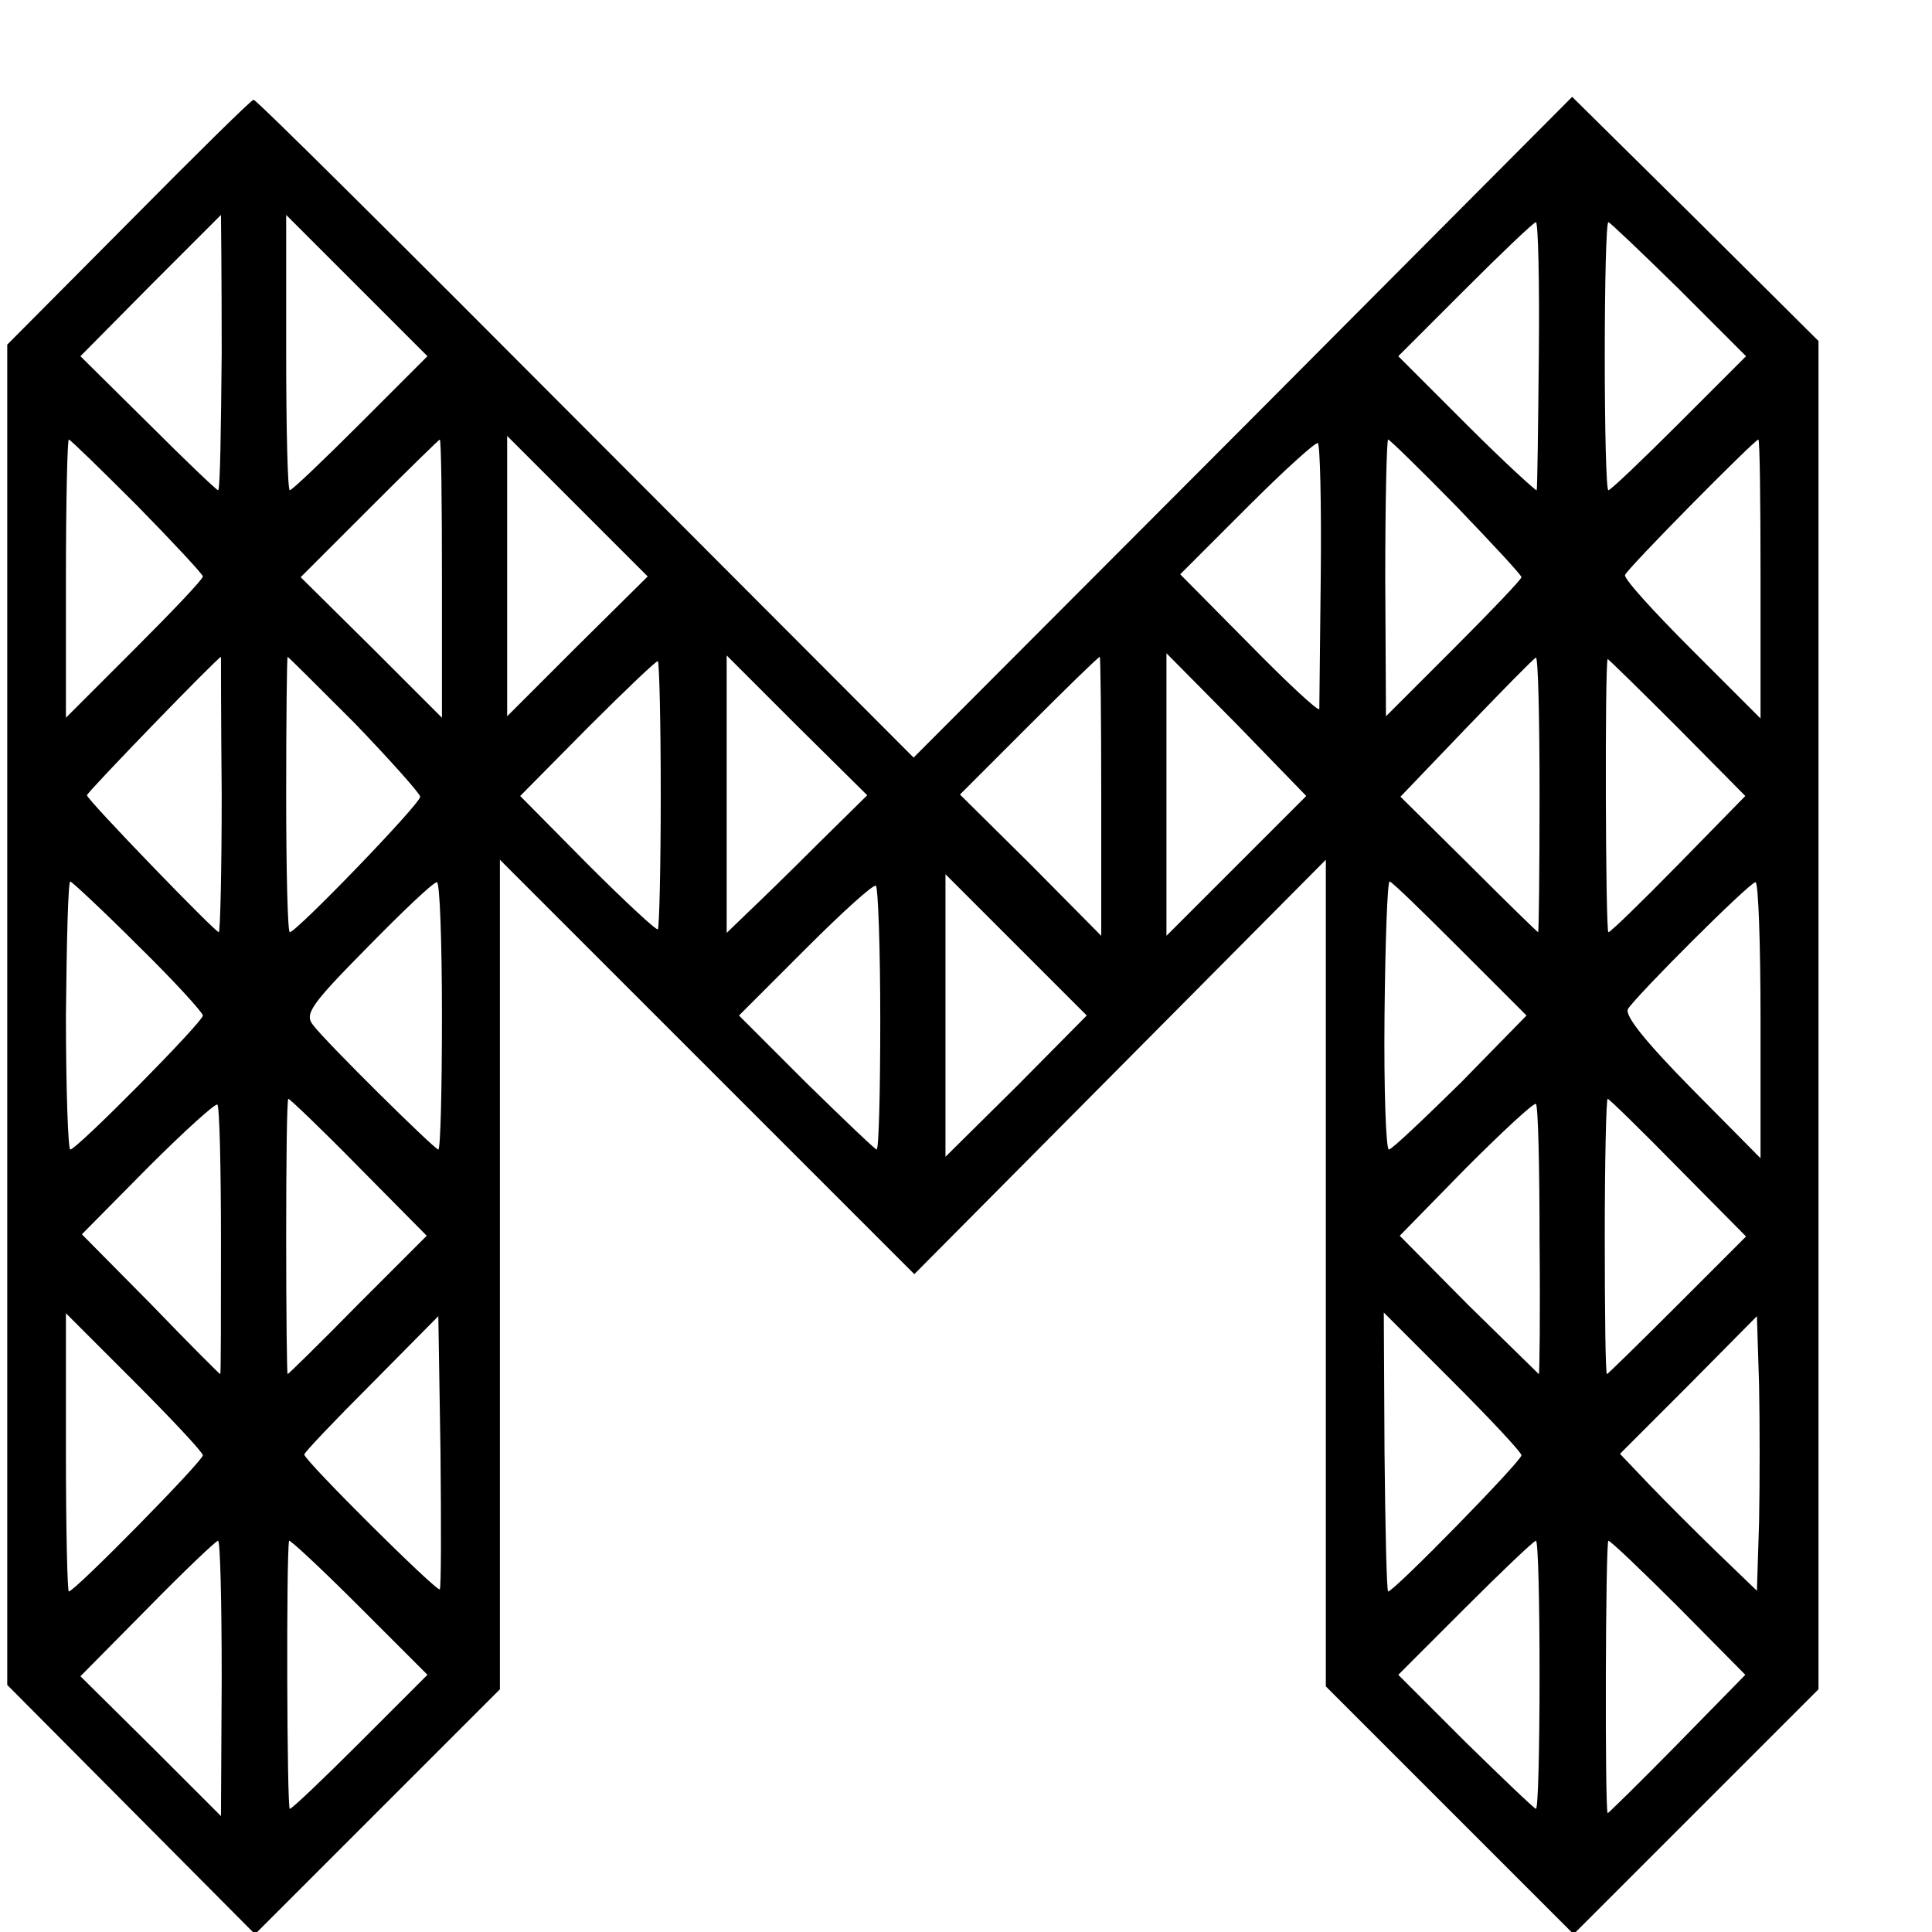 <?xml version="1.0" standalone="no"?>
<!DOCTYPE svg PUBLIC "-//W3C//DTD SVG 20010904//EN"
 "http://www.w3.org/TR/2001/REC-SVG-20010904/DTD/svg10.dtd">
<svg version="1.0" xmlns="http://www.w3.org/2000/svg"
 width="16pt" height="16pt" viewBox="0 0 16 16"
 preserveAspectRatio="xMidYMid meet">
<g transform="translate(0,16) scale(0.006,-0.006)"
fill="#000000" stroke="none">
<path d="M178 2360 l-168 -169 0 -925 0 -925 171 -172 171 -172 169 169 169
169 0 572 0 573 286 -286 286 -286 284 286 284 286 0 -571 0 -570 171 -171
171 -171 169 169 169 169 0 930 0 931 -170 169 -170 168 -454 -456 -455 -456
-453 454 c-249 250 -455 455 -458 454 -3 0 -80 -76 -172 -169z m128 -180 c-1
-104 -2 -190 -5 -190 -2 0 -46 42 -97 93 l-93 92 97 98 c53 53 97 97 97 97 0
0 1 -85 1 -190z m192 -97 c-51 -51 -95 -93 -98 -93 -3 0 -5 85 -5 190 l0 190
97 -97 98 -98 -92 -92z m1626 95 c-1 -101 -2 -185 -3 -188 0 -2 -44 38 -96 90
l-95 95 92 92 c51 51 95 93 98 93 3 0 5 -82 4 -182z m193 90 l93 -93 -92 -92
c-51 -51 -95 -93 -98 -93 -3 0 -5 83 -5 185 0 102 2 185 5 185 2 0 46 -42 97
-92z m-2128 -299 c50 -51 91 -95 91 -98 0 -4 -43 -49 -95 -101 l-94 -94 0 192
c0 106 2 192 4 192 2 0 44 -41 94 -91z m421 -101 l0 -192 -97 97 -98 97 95 95
c52 52 96 95 97 95 2 0 3 -86 3 -192z m187 -93 l-97 -97 0 194 0 193 97 -97
97 -97 -97 -96z m1026 98 c-1 -98 -2 -181 -2 -185 -1 -4 -44 36 -96 89 l-96
97 92 92 c51 51 95 91 98 89 3 -2 5 -83 4 -182z m187 95 c49 -51 90 -95 90
-98 0 -3 -42 -47 -94 -99 l-93 -93 -1 191 c0 105 2 191 4 191 2 0 44 -41 94
-92z m420 -100 l0 -193 -95 95 c-52 52 -94 98 -92 103 2 8 179 187 184 187 2
0 3 -87 3 -192z m-2124 -298 c0 -104 -2 -190 -4 -190 -5 0 -182 183 -182 189
0 4 181 191 185 191 0 0 0 -85 1 -190z m184 98 c49 -51 90 -97 90 -101 0 -10
-171 -187 -180 -187 -3 0 -5 86 -5 190 0 105 1 190 2 190 1 0 43 -42 93 -92z
m422 -98 c0 -100 -2 -183 -4 -186 -2 -2 -46 39 -97 90 l-93 94 93 94 c52 52
96 94 97 92 2 -1 4 -84 4 -184z m217 -68 c-37 -37 -81 -80 -97 -95 l-29 -28 0
192 0 191 97 -97 97 -96 -68 -67z m391 66 l0 -193 -97 98 -98 97 95 95 c52 52
96 95 98 95 1 0 2 -87 2 -192z m187 -96 l-97 -97 0 195 0 195 97 -98 96 -99
-96 -96z m418 98 c0 -104 -1 -190 -2 -190 -1 0 -44 42 -96 94 l-94 93 91 95
c50 52 93 96 96 97 3 0 5 -84 5 -189z m192 -96 c-51 -52 -94 -94 -97 -94 -4 0
-5 371 -1 377 0 1 44 -42 96 -94 l94 -95 -92 -94z m-914 -112 l97 -97 -97 -98
-98 -97 0 195 c0 107 0 195 0 195 0 0 44 -44 98 -98z m-1212 -1 c49 -48 89
-92 89 -96 0 -9 -174 -185 -183 -185 -3 0 -6 83 -6 185 1 102 3 185 6 185 2 0
45 -40 94 -89z m419 -96 c0 -102 -2 -185 -5 -185 -5 0 -155 148 -173 172 -12
15 -3 28 75 107 48 49 91 90 96 90 4 1 7 -82 7 -184z m605 -6 c0 -98 -2 -179
-5 -179 -2 0 -46 42 -97 92 l-93 93 92 92 c51 51 94 90 97 87 3 -3 6 -86 6
-185z m800 98 l92 -92 -91 -93 c-51 -50 -95 -92 -99 -92 -4 0 -7 83 -6 185 1
102 4 185 7 185 3 0 46 -42 97 -93z m415 -98 l0 -191 -95 96 c-63 64 -93 101
-88 110 12 19 167 174 176 175 4 1 7 -85 7 -190z m-2125 -305 c0 -101 0 -184
-1 -184 -1 0 -44 43 -96 97 l-95 96 91 92 c50 50 93 89 96 87 3 -2 5 -87 5
-188z m190 102 l94 -95 -95 -95 c-52 -53 -96 -96 -97 -96 -1 0 -2 85 -2 190 0
104 1 190 3 190 2 0 46 -42 97 -94z m1630 -102 c1 -101 0 -184 -1 -184 0 0
-44 43 -97 95 l-95 96 91 93 c51 51 94 91 97 89 3 -3 5 -87 5 -189z m191 101
l94 -95 -95 -95 c-52 -52 -96 -95 -97 -95 -2 0 -3 86 -3 190 0 105 2 190 4
190 2 0 46 -43 97 -95z m-2036 -397 c0 -8 -177 -188 -185 -188 -2 0 -4 86 -4
192 l0 192 94 -94 c52 -52 95 -98 95 -102z m327 -185 c-4 -4 -187 178 -187
186 0 3 42 47 93 98 l92 93 3 -187 c1 -102 1 -188 -1 -190z m1493 185 c0 -8
-176 -188 -184 -188 -2 0 -4 87 -5 192 l-1 193 95 -95 c52 -52 95 -98 95 -102z
m328 -92 l-3 -95 -55 53 c-30 29 -73 72 -94 94 l-40 42 95 95 94 95 3 -95 c1
-52 1 -137 0 -189z m-2122 -216 l-1 -190 -97 97 -97 96 92 93 c51 52 95 94 98
94 3 0 5 -85 5 -190z m192 -87 c-51 -51 -95 -93 -98 -93 -4 0 -5 351 -1 370 1
2 44 -38 96 -90 l95 -95 -92 -92z m1627 92 c0 -102 -2 -185 -5 -185 -2 0 -46
42 -97 92 l-93 93 92 92 c51 51 95 93 98 93 3 0 5 -83 5 -185z m192 93 l92
-93 -94 -96 c-52 -53 -96 -96 -96 -95 -4 4 -3 376 1 376 3 0 47 -42 97 -92z"/>
</g>
</svg>
